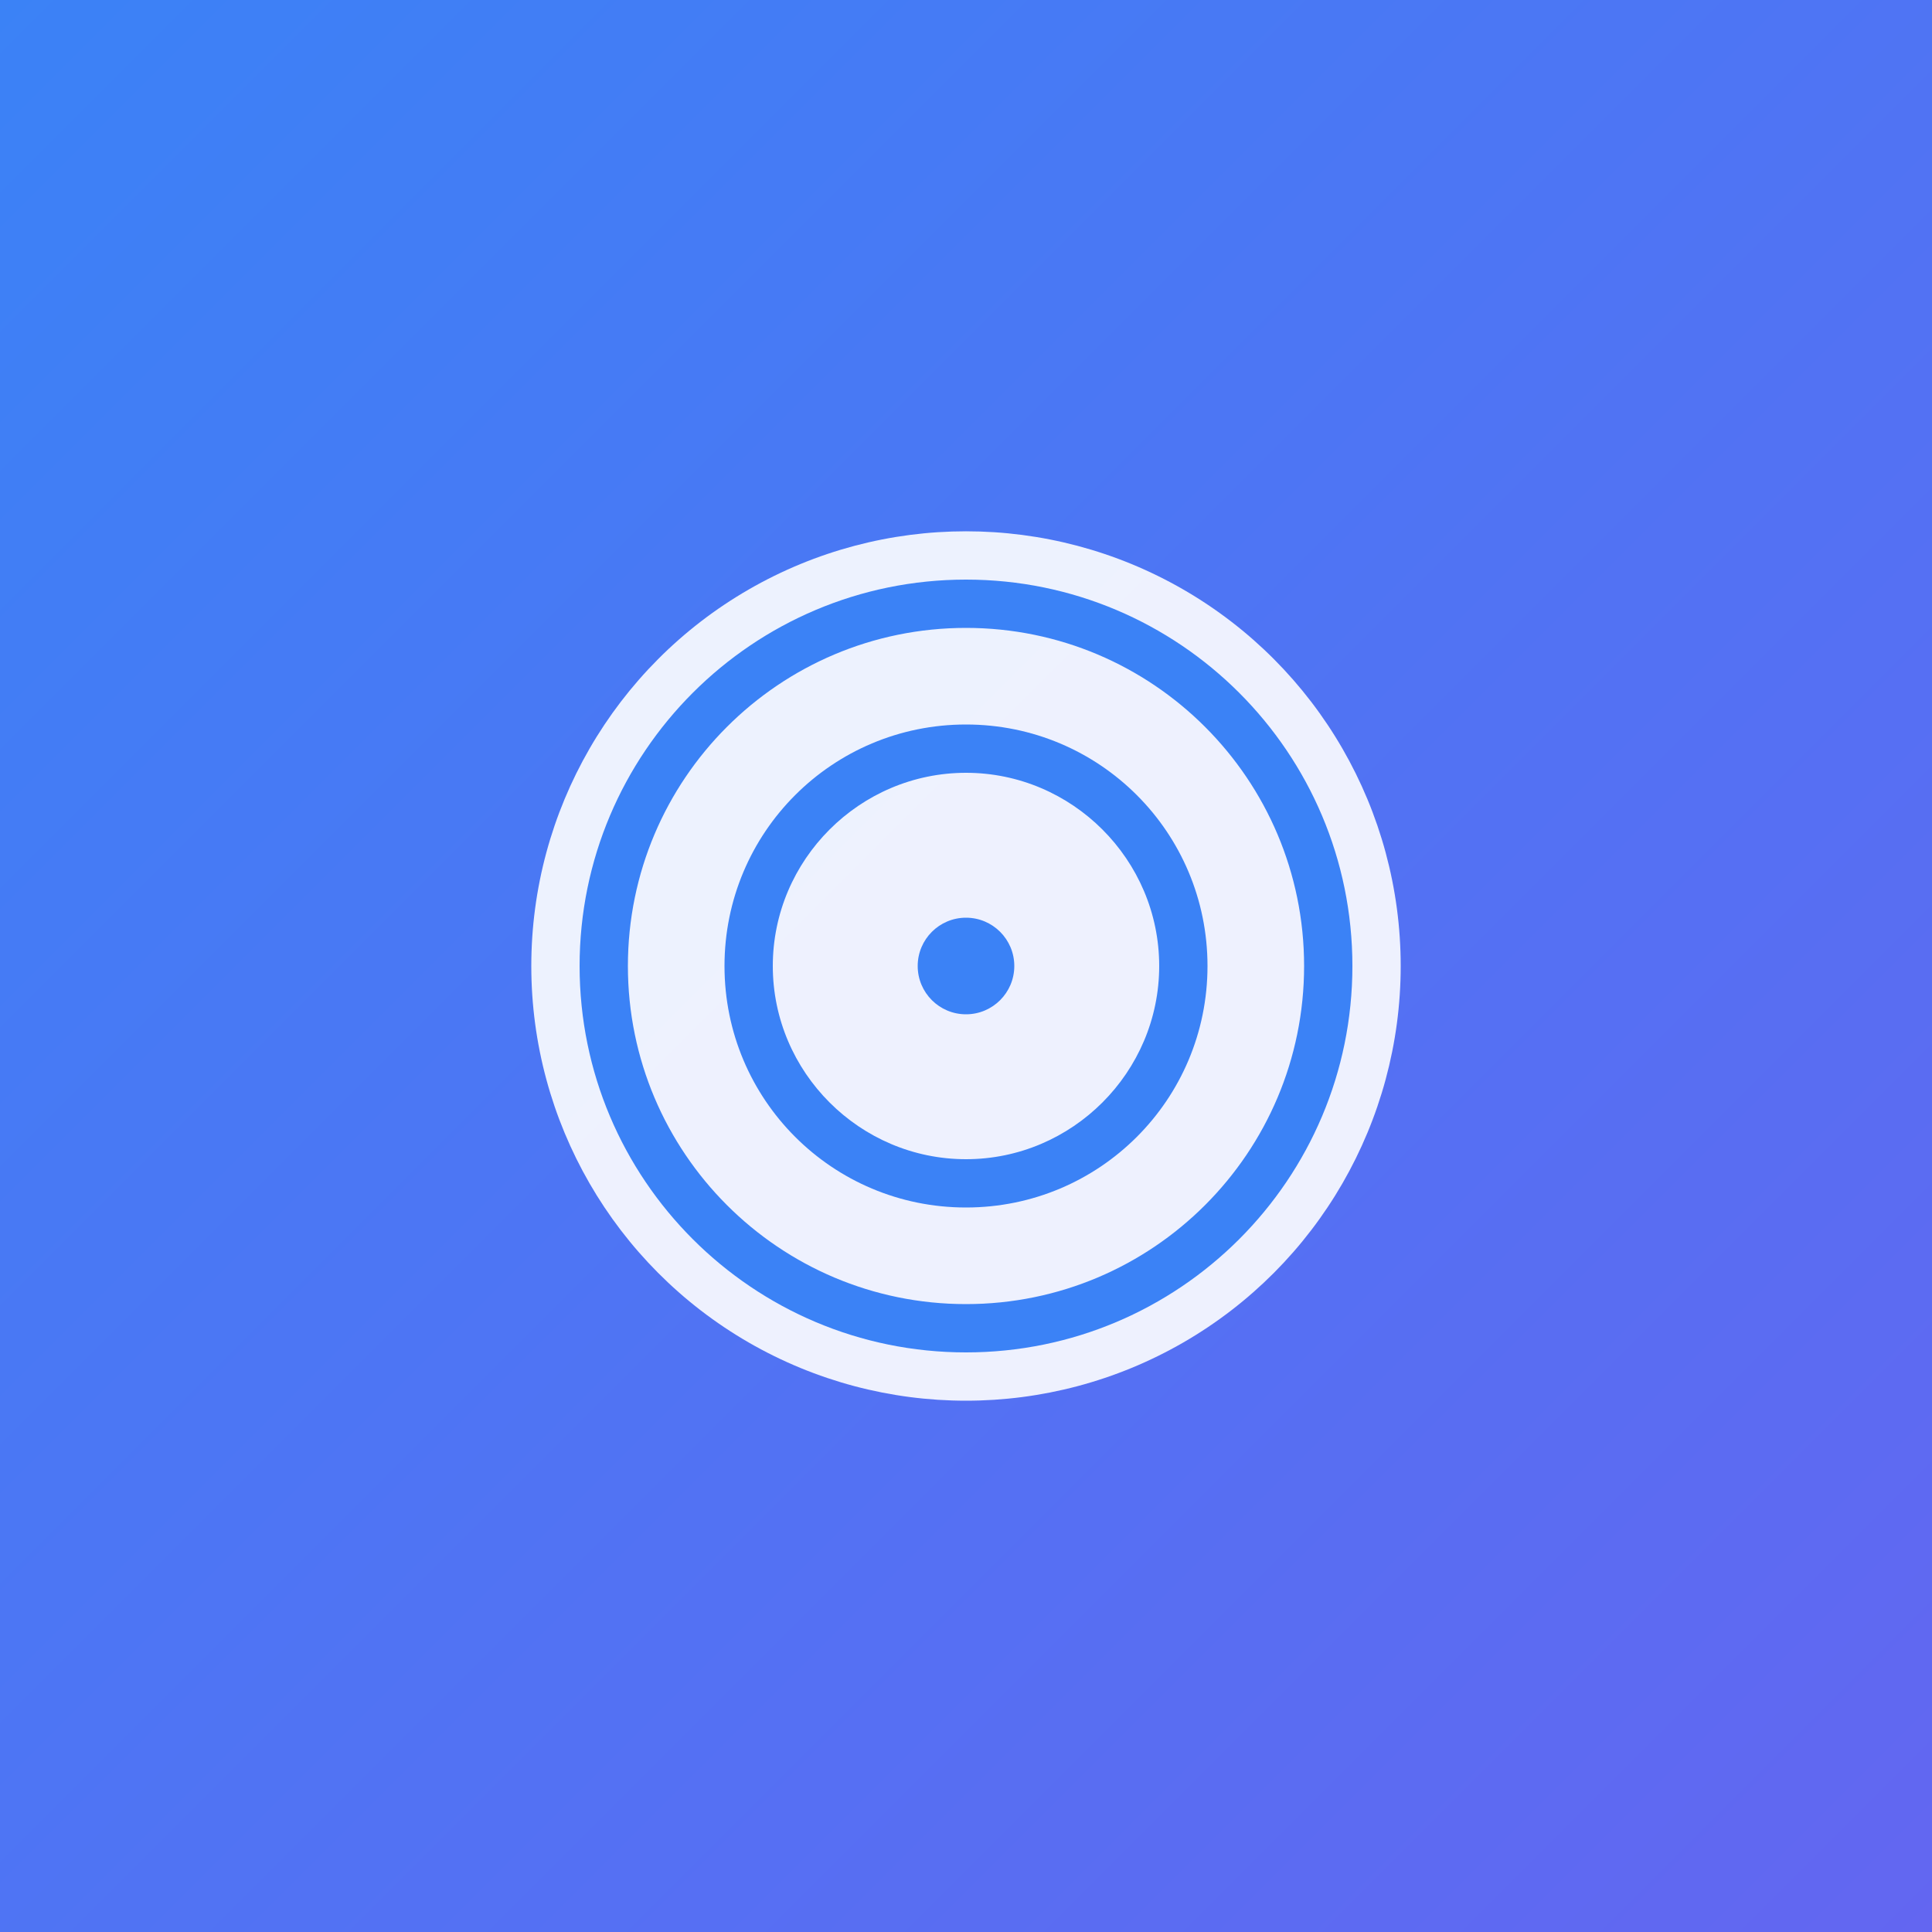 <svg xmlns="http://www.w3.org/2000/svg" width="192" height="192" viewBox="0 0 192 192">
  <rect x="0" y="0" width="192" height="192" fill="#333333" stroke="none"/>
  <defs>
    <linearGradient id="gradient" x1="0%" y1="0%" x2="100%" y2="100%">
      <stop offset="0%" stop-color="#3b82f6" />
      <stop offset="100%" stop-color="#6366f1" />
    </linearGradient>
  </defs>
  <!-- Full background for maskable icon -->
  <rect width="192" height="192" fill="url(#gradient)" />
  <!-- Safe zone for maskable icon (centered in the middle 80%) -->
  <g transform="translate(19.2, 19.2) scale(0.8)">
    <circle cx="96" cy="96" r="54" fill="#ffffff" opacity="0.9" />
    <path d="M96 48c-26.5 0-48 21.5-48 48s21.5 48 48 48 48-21.5 48-48-21.5-48-48-48zm0 90c-23.2 0-42-18.8-42-42s18.8-42 42-42 42 18.8 42 42-18.8 42-42 42z" fill="#3b82f6" />
    <path d="M96 66c-16.6 0-30 13.4-30 30s13.4 30 30 30 30-13.4 30-30-13.4-30-30-30zm0 54c-13.2 0-24-10.8-24-24s10.8-24 24-24 24 10.8 24 24-10.8 24-24 24z" fill="#3b82f6" />
    <circle cx="96" cy="96" r="6" fill="#3b82f6" />
  </g>
</svg>

